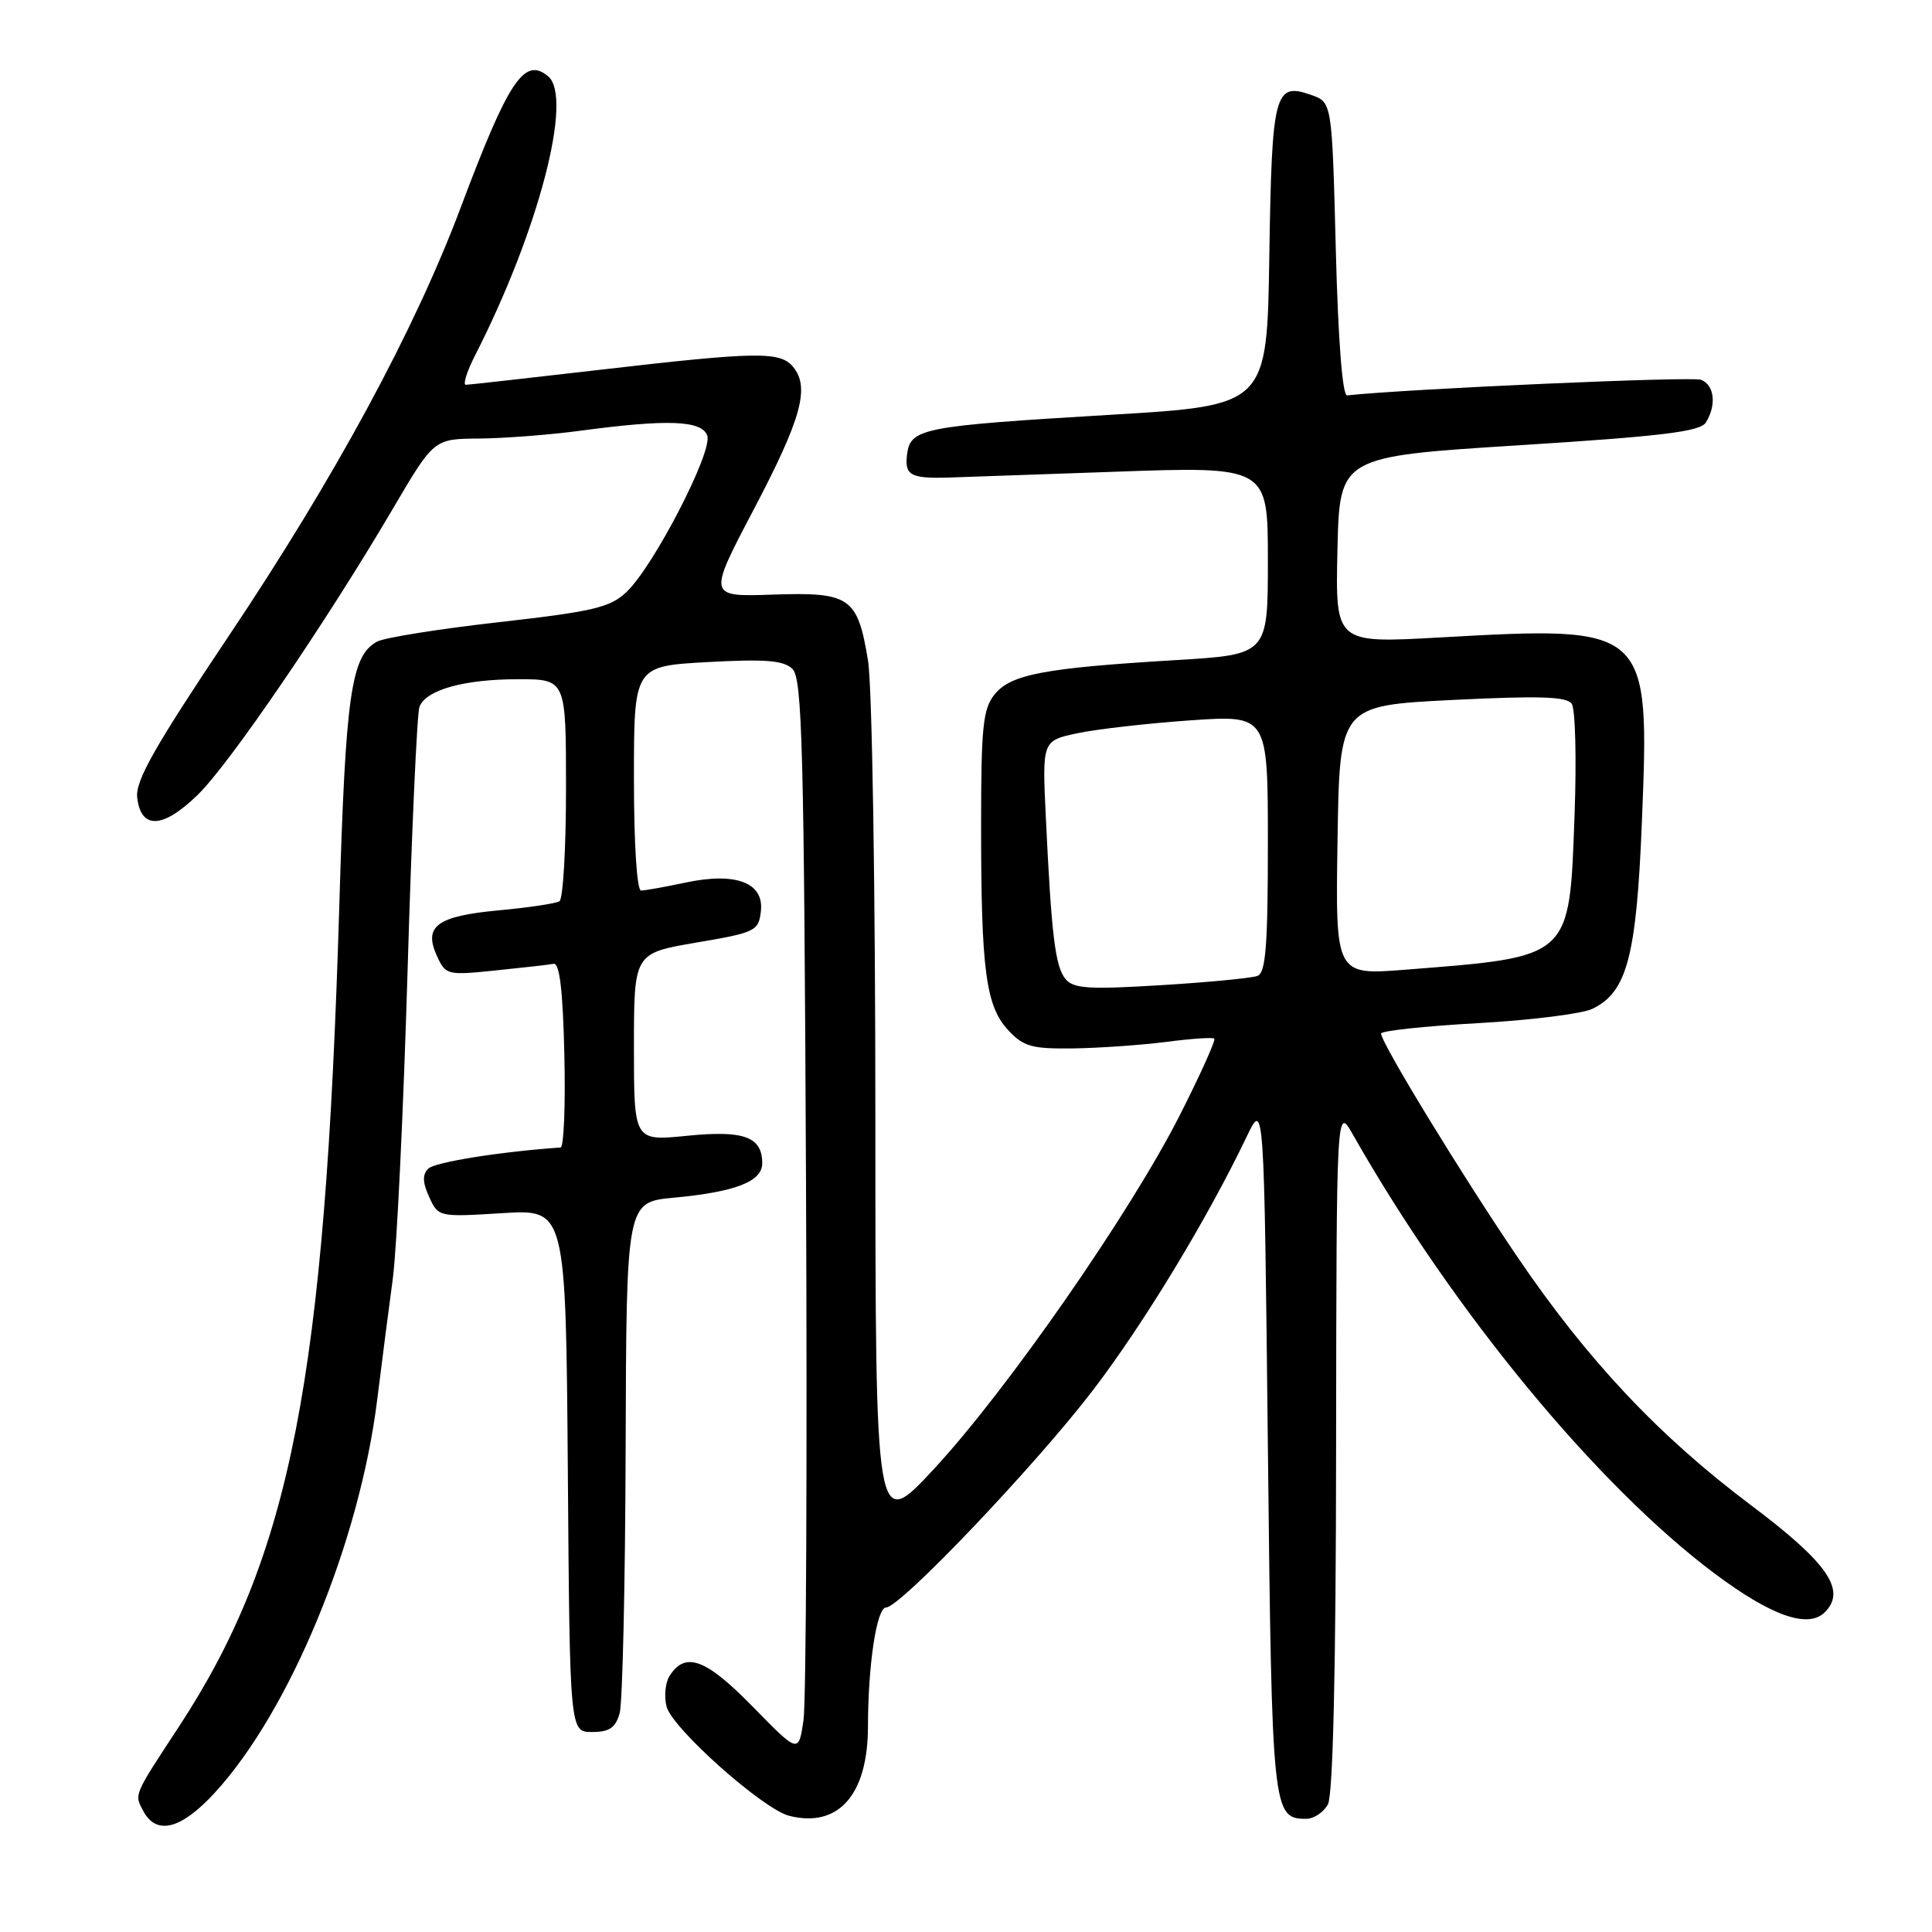 <?xml version="1.0" encoding="UTF-8" standalone="no"?>
<!DOCTYPE svg PUBLIC "-//W3C//DTD SVG 1.1//EN" "http://www.w3.org/Graphics/SVG/1.1/DTD/svg11.dtd" >
<svg xmlns="http://www.w3.org/2000/svg" xmlns:xlink="http://www.w3.org/1999/xlink" version="1.1" viewBox="0 0 256 256">
 <g >
 <path fill="currentColor"
d=" M 28.43 237.58 C 38.42 226.73 47.68 204.30 50.00 185.32 C 50.60 180.47 51.52 173.35 52.04 169.50 C 52.57 165.65 53.45 147.35 54.00 128.84 C 54.54 110.33 55.26 94.50 55.58 93.66 C 56.44 91.41 61.48 90.00 68.65 90.00 C 75.00 90.00 75.00 90.00 75.00 104.44 C 75.00 112.38 74.61 119.13 74.13 119.42 C 73.64 119.72 70.05 120.26 66.13 120.62 C 57.90 121.39 56.09 122.71 57.89 126.66 C 59.05 129.20 59.26 129.25 65.66 128.59 C 69.28 128.22 72.75 127.83 73.37 127.71 C 74.15 127.57 74.59 131.32 74.78 139.75 C 74.94 146.49 74.71 152.02 74.28 152.05 C 66.32 152.60 57.61 153.99 56.75 154.85 C 55.95 155.65 55.99 156.68 56.87 158.61 C 58.08 161.26 58.14 161.27 66.53 160.75 C 74.97 160.22 74.97 160.22 75.24 194.86 C 75.50 229.50 75.50 229.50 78.45 229.50 C 80.75 229.50 81.56 228.95 82.11 227.00 C 82.49 225.62 82.85 209.83 82.90 191.89 C 83.00 159.29 83.00 159.29 89.28 158.70 C 97.44 157.94 101.00 156.56 101.00 154.15 C 101.00 150.62 98.58 149.74 91.02 150.50 C 84.00 151.20 84.00 151.20 84.00 138.76 C 84.00 126.31 84.00 126.31 92.25 124.90 C 100.10 123.57 100.52 123.37 100.82 120.75 C 101.26 116.94 97.49 115.52 90.77 116.96 C 88.09 117.53 85.47 118.00 84.95 118.00 C 84.39 118.00 84.00 111.87 84.00 103.14 C 84.00 88.27 84.00 88.27 93.75 87.73 C 101.43 87.31 103.82 87.50 105.00 88.63 C 106.30 89.88 106.54 99.06 106.80 156.79 C 106.97 193.48 106.82 225.49 106.47 227.93 C 105.82 232.36 105.82 232.36 99.73 226.13 C 93.51 219.77 90.79 218.77 88.70 222.10 C 88.16 222.97 87.98 224.79 88.32 226.12 C 89.04 228.99 101.10 239.74 104.59 240.61 C 111.09 242.24 114.99 237.83 115.01 228.80 C 115.02 220.53 116.17 213.00 117.41 213.00 C 119.29 213.00 137.26 194.12 144.86 184.16 C 151.60 175.33 159.99 161.48 165.18 150.64 C 167.50 145.78 167.50 145.78 168.00 191.74 C 168.53 240.22 168.61 241.00 173.09 241.00 C 174.10 241.00 175.40 240.13 175.96 239.07 C 176.63 237.82 177.02 221.06 177.04 191.82 C 177.09 146.50 177.09 146.50 179.29 150.38 C 192.58 173.77 211.65 196.89 227.26 208.55 C 234.75 214.14 239.59 215.83 241.80 213.63 C 244.71 210.72 242.19 207.09 231.98 199.42 C 219.81 190.28 210.37 180.25 201.09 166.59 C 193.68 155.68 183.00 138.18 183.00 136.95 C 183.00 136.59 188.73 135.97 195.74 135.58 C 202.75 135.19 209.61 134.34 210.99 133.68 C 215.59 131.47 216.84 126.76 217.56 108.88 C 218.60 82.98 218.52 82.91 190.72 84.47 C 176.94 85.24 176.94 85.24 177.22 72.87 C 177.50 60.50 177.50 60.50 201.29 59.00 C 220.17 57.81 225.27 57.19 226.02 56.00 C 227.48 53.70 227.18 51.01 225.39 50.32 C 224.19 49.86 186.58 51.52 178.50 52.39 C 177.88 52.46 177.31 45.12 177.00 33.02 C 176.50 13.55 176.50 13.55 173.74 12.58 C 168.88 10.87 168.53 12.20 168.19 33.91 C 167.89 53.73 167.89 53.73 147.19 54.96 C 121.97 56.47 120.60 56.74 120.18 60.31 C 119.87 62.98 120.68 63.42 125.67 63.28 C 126.31 63.26 136.10 62.92 147.42 62.52 C 168.00 61.78 168.00 61.78 168.00 74.26 C 168.00 86.74 168.00 86.74 155.75 87.47 C 138.41 88.51 133.95 89.35 131.81 91.99 C 130.24 93.92 130.00 96.26 130.00 109.47 C 130.00 128.58 130.63 133.31 133.59 136.50 C 135.61 138.68 136.71 138.99 142.20 138.92 C 145.67 138.87 151.20 138.48 154.50 138.06 C 157.80 137.63 160.68 137.43 160.90 137.62 C 161.12 137.81 159.07 142.36 156.35 147.73 C 149.81 160.65 133.42 184.23 123.75 194.65 C 116.00 202.99 116.00 202.99 115.99 148.25 C 115.99 117.52 115.56 90.89 115.02 87.56 C 113.63 79.10 112.67 78.44 102.36 78.79 C 93.79 79.08 93.79 79.08 99.89 67.48 C 106.21 55.44 107.34 51.32 105.08 48.60 C 103.37 46.54 100.29 46.59 79.50 49.00 C 70.15 50.08 62.15 50.98 61.73 50.99 C 61.31 50.99 61.85 49.25 62.94 47.11 C 71.35 30.64 75.99 12.89 72.62 10.10 C 69.47 7.49 67.38 10.64 61.03 27.54 C 54.94 43.75 44.36 63.30 30.37 84.18 C 20.51 98.90 17.92 103.46 18.18 105.68 C 18.67 109.94 21.57 109.82 26.18 105.34 C 30.40 101.25 43.23 82.44 52.11 67.32 C 57.50 58.15 57.50 58.15 63.50 58.11 C 66.80 58.08 72.88 57.62 77.00 57.06 C 88.48 55.53 92.95 55.70 93.71 57.70 C 94.51 59.76 86.62 75.04 83.00 78.46 C 80.83 80.50 78.59 81.03 66.12 82.44 C 58.22 83.33 50.95 84.49 49.98 85.01 C 46.52 86.86 45.79 91.94 44.96 120.00 C 43.08 182.88 38.53 206.17 23.69 228.82 C 17.65 238.02 17.78 237.72 18.99 239.98 C 20.73 243.23 23.99 242.40 28.43 237.58 Z  M 141.19 129.73 C 139.82 128.08 139.32 123.94 138.58 108.32 C 138.09 98.15 138.09 98.15 142.80 97.15 C 145.38 96.61 152.11 95.84 157.75 95.45 C 168.00 94.74 168.00 94.74 168.00 111.76 C 168.00 125.27 167.72 128.89 166.63 129.31 C 165.87 129.60 160.12 130.16 153.85 130.54 C 144.28 131.13 142.25 131.00 141.19 129.73 Z  M 177.23 111.36 C 177.50 93.50 177.50 93.50 192.44 92.75 C 203.95 92.18 207.59 92.29 208.26 93.25 C 208.74 93.94 208.91 100.53 208.64 107.91 C 207.94 127.12 208.36 126.74 186.23 128.49 C 176.95 129.22 176.95 129.22 177.23 111.36 Z "/>
</g>
</svg>